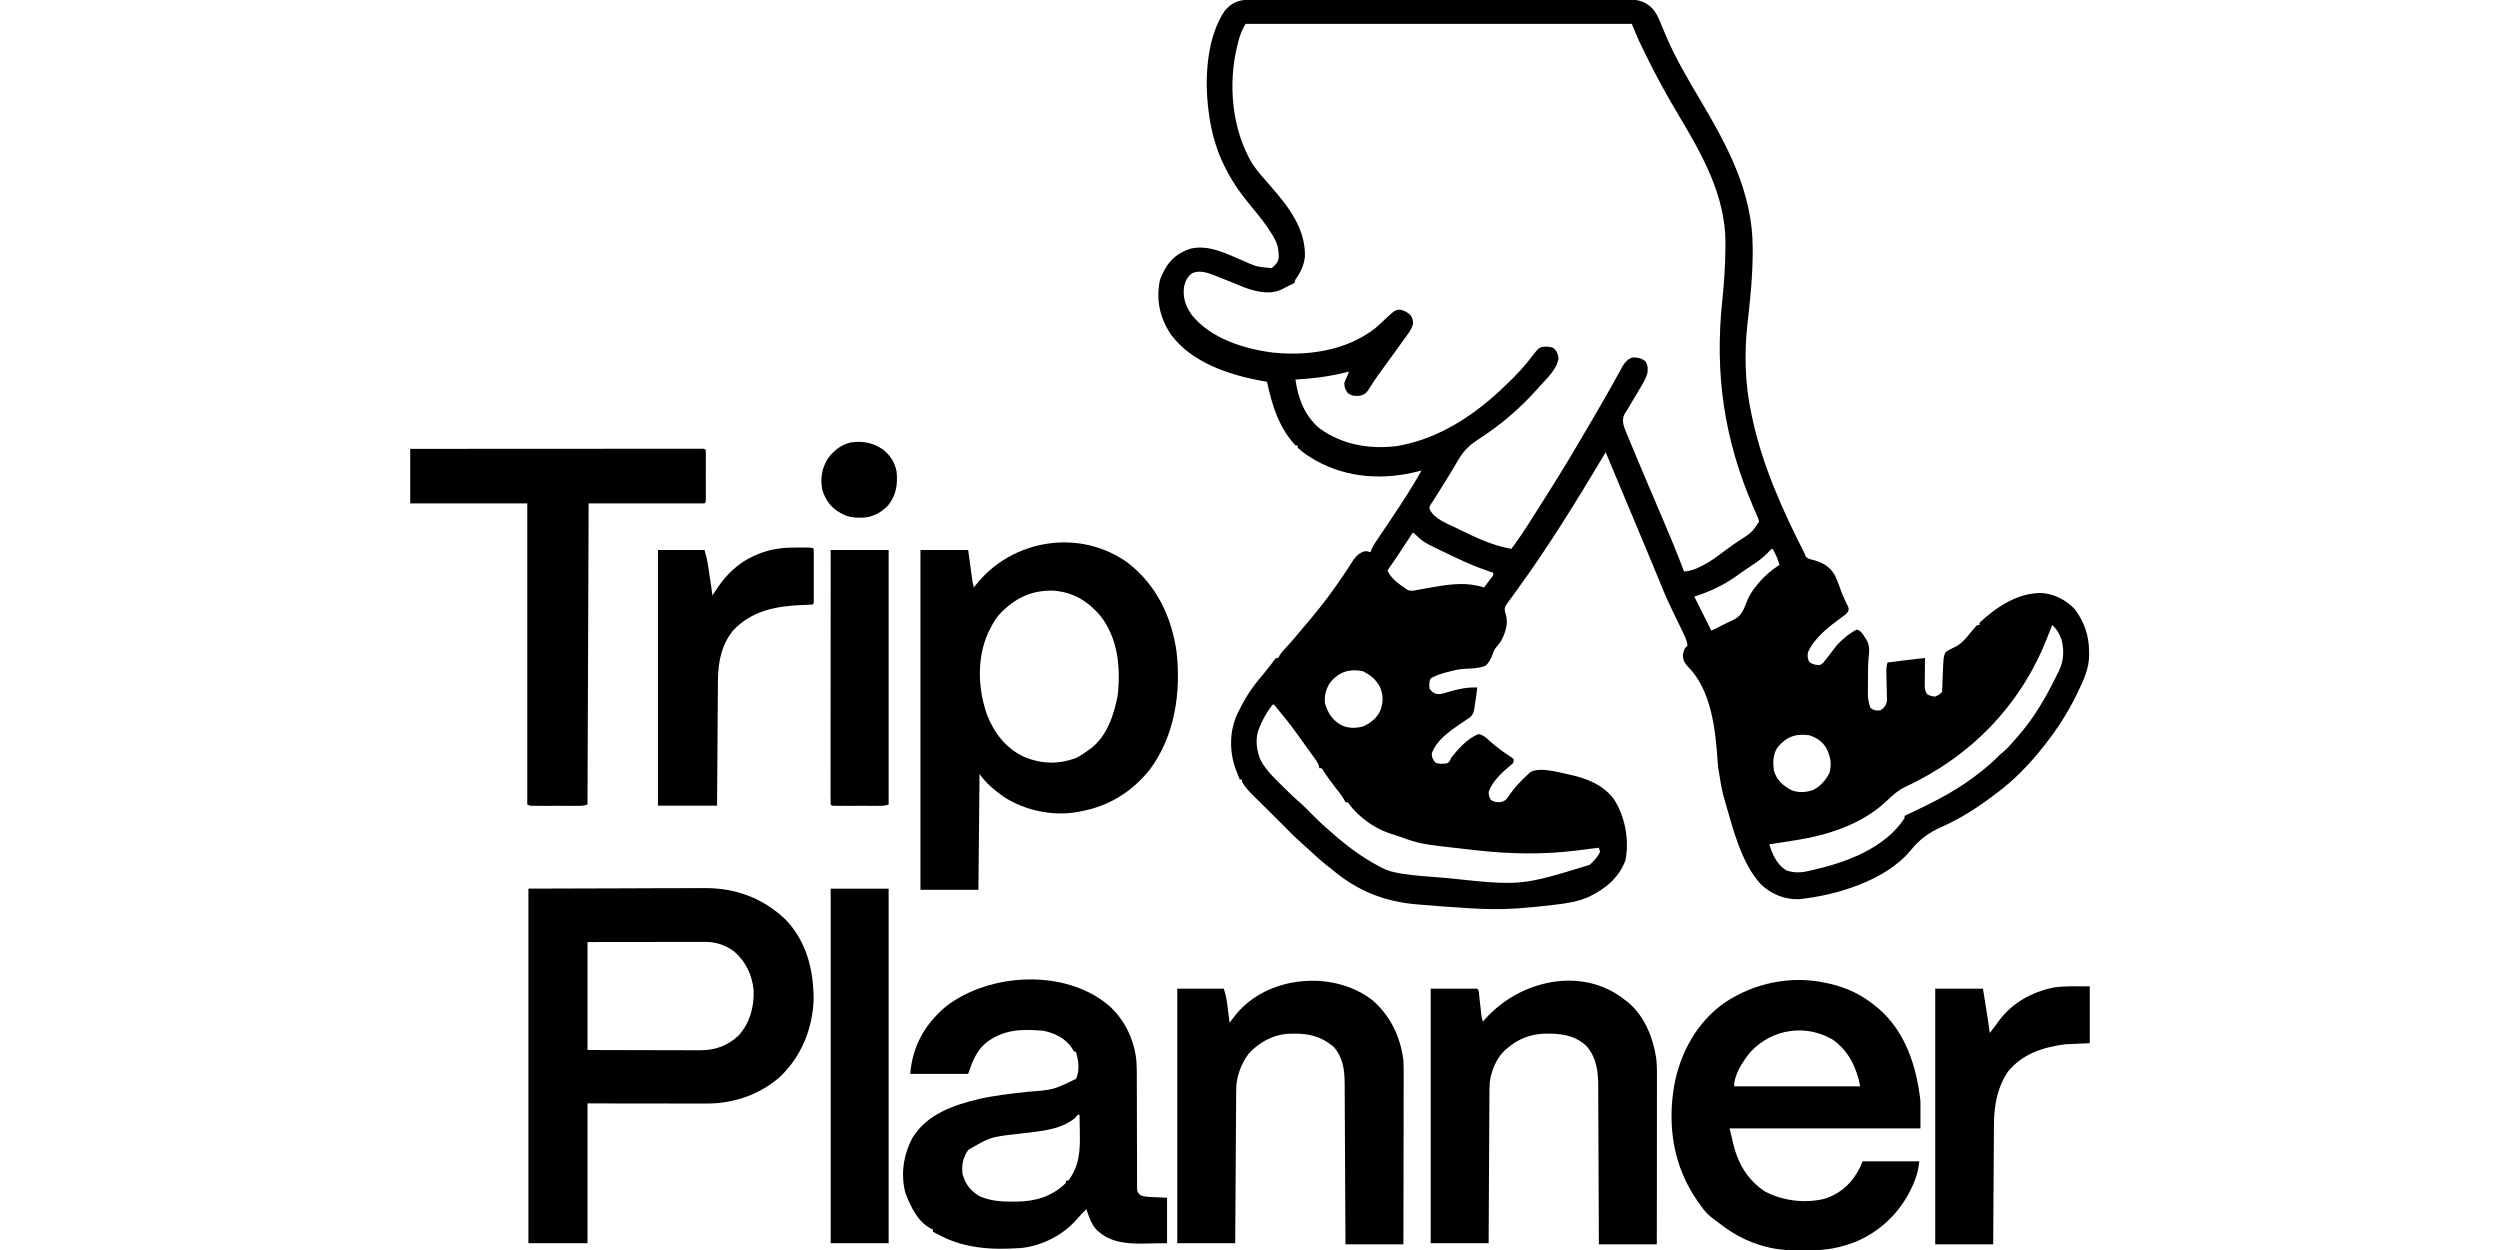 <?xml version="1.0" encoding="UTF-8"?>
<svg version="1.1" xmlns="http://www.w3.org/2000/svg" width="2200" height="1100">
<path d="M0 0 C1.22 -0.004 2.44 -0.009 3.698 -0.014 C5.059 -0.013 6.42 -0.013 7.781 -0.013 C9.222 -0.016 10.663 -0.02 12.103 -0.024 C16.071 -0.034 20.04 -0.038 24.008 -0.04 C28.284 -0.044 32.561 -0.054 36.837 -0.063 C47.169 -0.082 57.5 -0.093 67.832 -0.101 C72.696 -0.106 77.56 -0.111 82.424 -0.116 C98.59 -0.133 114.756 -0.148 130.922 -0.155 C135.118 -0.157 139.314 -0.159 143.51 -0.161 C145.075 -0.162 145.075 -0.162 146.67 -0.162 C163.568 -0.171 180.466 -0.196 197.364 -0.229 C214.708 -0.262 232.051 -0.28 249.395 -0.283 C259.135 -0.285 268.875 -0.294 278.614 -0.319 C286.909 -0.341 295.203 -0.349 303.497 -0.339 C307.729 -0.335 311.961 -0.337 316.192 -0.356 C320.068 -0.374 323.944 -0.373 327.82 -0.357 C329.22 -0.355 330.621 -0.359 332.021 -0.371 C341.44 -0.446 348.797 0.258 355.847 7.138 C360.171 11.746 362.275 17.286 364.625 23.072 C365.58 25.328 366.538 27.583 367.5 29.837 C368.19 31.468 368.19 31.468 368.894 33.132 C376.904 51.73 387.312 69.431 397.632 86.818 C422.343 128.474 444.658 169.335 444.562 218.884 C444.563 219.705 444.564 220.525 444.566 221.37 C444.551 243.041 442.335 264.572 439.846 286.081 C437.135 311.366 437.789 338.301 443.187 363.134 C443.391 364.128 443.594 365.123 443.804 366.147 C452.57 408.502 470.58 448.804 490.187 487.134 C490.462 487.895 490.736 488.655 491.019 489.439 C492.869 492.124 495.217 492.255 498.312 493.009 C506.658 495.386 512.602 498.896 516.976 506.544 C518.881 510.617 520.427 514.82 521.94 519.051 C523.782 524.194 525.97 529.051 528.5 533.9 C529.187 536.134 529.187 536.134 528.562 538.244 C526.987 540.409 525.403 541.641 523.187 543.134 C511.958 551.344 499.007 561.089 493.187 574.134 C492.659 577.567 492.822 579.29 494.187 582.447 C496.79 584.643 498.841 585.11 502.207 585.349 C504.445 585.273 504.445 585.273 506.75 583.259 C507.554 582.228 508.358 581.197 509.187 580.134 C509.743 579.432 510.298 578.729 510.871 578.005 C513.453 574.723 515.983 571.404 518.5 568.072 C523.479 562.629 529.571 557.475 536.187 554.134 C540.177 555.464 541.359 557.889 543.437 561.322 C543.814 561.868 544.19 562.414 544.578 562.976 C547.832 568.379 547.186 573.116 546.555 579.23 C545.969 585.45 546.001 591.662 546.002 597.905 C546 600.094 545.981 602.283 545.963 604.472 C545.96 605.889 545.958 607.307 545.957 608.724 C545.95 610.609 545.95 610.609 545.944 612.532 C546.203 616.363 546.852 619.535 548.187 623.134 C551.705 625.48 553.045 625.714 557.187 625.134 C560.678 622.445 562.05 621.01 562.739 616.601 C562.731 615.256 562.697 613.911 562.64 612.568 C562.626 611.494 562.626 611.494 562.612 610.398 C562.577 608.122 562.508 605.848 562.437 603.572 C562.387 601.293 562.344 599.014 562.305 596.734 C562.279 595.32 562.245 593.905 562.202 592.491 C562.119 589.201 562.153 586.278 563.187 583.134 C566.999 582.654 570.812 582.175 574.625 581.697 C575.694 581.562 576.763 581.427 577.865 581.289 C583.968 580.523 590.072 579.797 596.187 579.134 C596.177 579.961 596.166 580.789 596.155 581.641 C596.114 585.389 596.088 589.136 596.062 592.884 C596.045 594.186 596.029 595.488 596.011 596.83 C596.005 598.08 595.998 599.33 595.992 600.619 C595.981 601.771 595.971 602.923 595.96 604.11 C596.183 607.082 596.472 608.719 598.187 611.134 C601.475 612.728 601.475 612.728 605.187 613.134 C607.63 612.019 609.301 611.021 611.187 609.134 C611.321 607.569 611.391 605.998 611.433 604.427 C611.464 603.453 611.496 602.479 611.528 601.475 C611.56 600.434 611.592 599.394 611.625 598.322 C612.405 578.355 612.405 578.355 614.187 574.134 C616.492 572.474 616.492 572.474 619.187 571.134 C619.917 570.769 620.646 570.405 621.398 570.029 C622.112 569.672 622.826 569.315 623.562 568.947 C628.569 566.178 631.664 562.564 635.187 558.134 C636.448 556.626 637.719 555.126 639 553.634 C639.563 552.964 640.126 552.294 640.707 551.603 C642.187 550.134 642.187 550.134 644.187 550.134 C644.187 549.474 644.187 548.814 644.187 548.134 C659.015 534.293 678.005 521.602 698.945 521.99 C709.94 522.698 720.628 528.323 728.082 536.306 C736.363 547.429 740.544 559.511 740.562 573.322 C740.587 574.287 740.611 575.251 740.636 576.246 C740.685 588.337 735.823 598.559 730.625 609.259 C730.099 610.345 729.573 611.43 729.031 612.548 C721.307 628.237 712.04 642.446 701.187 656.134 C700.555 656.942 700.555 656.942 699.91 657.767 C688.228 672.588 674.374 686.905 659.187 698.134 C658.568 698.603 657.948 699.072 657.31 699.555 C642.921 710.427 628.087 720.133 611.586 727.481 C599.658 732.823 591.7 738.356 583.519 748.52 C561.703 774.961 518.171 788.073 485.394 791.419 C472.648 791.885 461.404 787.122 452.062 778.634 C434.988 760.463 427.642 730.949 420.875 707.697 C420.537 706.548 420.199 705.4 419.851 704.217 C417.943 697.509 416.54 690.9 415.593 683.989 C415.335 682.175 415.029 680.367 414.66 678.572 C414.178 676.087 413.952 673.694 413.793 671.169 C411.83 642.847 408.499 607.265 387.07 586.248 C384.533 583.4 383.253 580.839 383.105 577.001 C383.661 572.891 384.244 570.943 387.187 568.134 C386.744 564.448 385.549 561.46 383.929 558.142 C383.472 557.198 383.016 556.255 382.545 555.282 C382.056 554.285 381.566 553.287 381.062 552.259 C380.048 550.16 379.033 548.061 378.019 545.962 C376.74 543.328 375.46 540.694 374.177 538.062 C368.381 526.133 363.45 513.834 358.419 501.569 C356.151 496.042 353.862 490.523 351.562 485.009 C351.176 484.083 350.79 483.157 350.392 482.203 C338.695 454.164 326.942 426.149 315.187 398.134 C314.806 398.771 314.425 399.408 314.032 400.064 C289.627 440.836 264.837 481.364 236.776 519.759 C235.234 521.875 233.709 524.003 232.187 526.134 C231.611 526.92 231.036 527.705 230.443 528.514 C229.887 529.299 229.33 530.083 228.757 530.892 C228.248 531.599 227.739 532.305 227.215 533.033 C225.63 536.273 226.542 538.514 227.582 541.822 C229.559 549.376 226.665 557.445 223.187 564.134 C221.823 566.117 220.381 567.951 218.824 569.787 C217.001 572.203 217.001 572.203 215.832 575.638 C214.228 579.696 212.651 583.343 209.187 586.134 C202.847 588.451 195.861 588.4 189.189 588.842 C184.534 589.295 180.124 590.394 175.625 591.634 C174.859 591.837 174.092 592.039 173.303 592.248 C168.997 593.442 165.078 594.88 161.187 597.134 C159.641 600.226 159.894 602.729 160.187 606.134 C162.06 608.77 163.346 609.865 166.421 610.849 C169.951 611.213 172.378 610.407 175.75 609.322 C184.449 606.686 193.058 604.719 202.187 605.134 C201.529 610.567 200.83 615.984 199.937 621.384 C199.84 622.078 199.744 622.771 199.644 623.486 C199.056 626.938 198.46 628.861 195.961 631.361 C195.045 631.946 194.13 632.531 193.187 633.134 C192.215 633.797 191.243 634.459 190.242 635.142 C189.193 635.841 188.143 636.539 187.062 637.259 C177.478 643.796 165.934 651.895 162.125 663.322 C162.201 666.774 163.094 668.421 165.187 671.134 C168.471 672.776 171.856 672.282 175.437 671.884 C177.851 670.85 178.036 669.461 179.187 667.134 C185.151 659.271 193.809 649.809 203.187 646.134 C207.704 646.849 210.345 649.66 213.625 652.634 C219.393 657.756 225.345 662.135 231.836 666.294 C232.612 666.902 233.388 667.509 234.187 668.134 C234.187 671.134 234.187 671.134 232.718 672.642 C232.048 673.176 231.378 673.709 230.687 674.259 C223.684 680.134 215.389 687.97 212.25 696.759 C212.17 699.799 212.63 701.515 214.187 704.134 C217.193 706.024 219.041 706.14 222.597 706.009 C227.104 704.911 227.937 703.588 230.437 699.759 C235.068 693.115 240.225 687.627 246.187 682.134 C246.977 681.371 247.768 680.608 248.582 679.822 C256.797 674.501 274.71 680.081 283.832 681.908 C298.714 685.143 313.165 690.886 322.472 703.466 C332.262 718.697 336.132 739.373 332.574 757.208 C326.933 772.64 314.614 782.509 300.347 789.373 C290.96 793.523 281.455 795.004 271.312 796.197 C270.273 796.323 270.273 796.323 269.213 796.451 C259.222 797.659 249.224 798.647 239.187 799.384 C237.573 799.504 237.573 799.504 235.926 799.627 C222.254 800.534 208.667 800.218 195 799.384 C194.302 799.342 193.605 799.3 192.886 799.256 C180.401 798.491 167.929 797.552 155.465 796.506 C153.514 796.344 151.562 796.185 149.61 796.032 C120.718 793.736 96.384 784.037 74.187 765.134 C72.564 763.86 70.939 762.59 69.312 761.322 C64.378 757.378 59.74 753.143 55.117 748.845 C52.546 746.466 49.939 744.139 47.312 741.822 C41.266 736.403 35.583 730.619 29.881 724.844 C26.298 721.227 22.689 717.637 19.064 714.062 C16.964 711.99 14.87 709.911 12.776 707.833 C11.675 706.742 10.572 705.653 9.468 704.566 C7.858 702.98 6.254 701.388 4.652 699.794 C3.919 699.077 3.919 699.077 3.171 698.345 C0.023 695.197 -2.526 691.955 -4.813 688.134 C-4.813 687.474 -4.813 686.814 -4.813 686.134 C-5.473 686.134 -6.133 686.134 -6.813 686.134 C-7.611 684.137 -8.401 682.136 -9.188 680.134 C-9.629 679.02 -10.07 677.907 -10.524 676.759 C-16.137 660.975 -15.913 643.158 -8.787 627.944 C-3.782 617.517 1.825 608.075 9.187 599.134 C9.952 598.192 10.716 597.25 11.504 596.279 C13.009 594.432 14.521 592.592 16.043 590.759 C18.719 587.484 21.259 584.115 23.777 580.716 C24.242 580.194 24.708 579.672 25.187 579.134 C25.847 579.134 26.507 579.134 27.187 579.134 C27.526 578.316 27.526 578.316 27.871 577.482 C29.579 574.436 31.858 572.081 34.25 569.572 C38.669 564.846 42.842 559.992 46.898 554.947 C48.881 552.511 50.911 550.127 52.968 547.754 C67.807 530.56 81.26 511.762 93.371 492.552 C95.973 489.088 98.641 486.613 102.812 485.322 C105.187 485.134 105.187 485.134 108.187 486.134 C108.424 485.452 108.661 484.77 108.905 484.068 C110.463 480.503 112.522 477.402 114.703 474.201 C115.151 473.534 115.599 472.868 116.06 472.182 C117.019 470.756 117.979 469.332 118.942 467.909 C121.458 464.187 123.957 460.453 126.457 456.72 C126.952 455.981 127.447 455.241 127.958 454.479 C136.775 441.297 145.423 427.97 153.187 414.134 C152.114 414.424 152.114 414.424 151.019 414.72 C120.192 422.776 87.842 421.047 59.75 405.197 C54.313 401.952 48.735 398.586 44.187 394.134 C44.187 393.474 44.187 392.814 44.187 392.134 C43.527 392.134 42.867 392.134 42.187 392.134 C27.549 376.181 21.563 356.911 17.187 336.134 C15.987 335.927 14.787 335.719 13.55 335.505 C-15.677 330.205 -49.344 319.358 -67.625 294.197 C-77.236 279.577 -80.636 263.93 -77.09 246.603 C-76.175 243.964 -75.138 241.59 -73.813 239.134 C-73.439 238.414 -73.065 237.693 -72.68 236.951 C-67.462 227.81 -60.697 222.662 -50.813 219.134 C-34.963 214.969 -18.987 223.131 -4.749 229.244 C7.779 234.815 7.779 234.815 21.187 236.134 C24.454 233.375 26.971 231.21 27.425 226.849 C27.61 219.943 26.583 215.136 23.187 209.134 C22.825 208.491 22.463 207.848 22.089 207.185 C16.664 198.118 10.06 189.919 3.312 181.822 C-6.821 169.601 -15.263 157.641 -21.813 143.134 C-22.358 141.943 -22.903 140.752 -23.465 139.525 C-29.729 124.925 -33.254 108.917 -34.813 93.134 C-34.913 92.169 -34.913 92.169 -35.016 91.184 C-37.554 65.435 -35.071 31.511 -19.938 9.447 C-14.656 3.148 -8.141 0.014 0 0 Z M-1.813 21.134 C-5.027 27.278 -5.027 27.278 -7.227 33.509 C-7.43 34.258 -7.633 35.007 -7.841 35.778 C-8.137 36.944 -8.137 36.944 -8.438 38.134 C-8.65 38.965 -8.861 39.795 -9.079 40.65 C-17.317 74.144 -13.746 114.142 4.187 144.134 C8.816 151.121 14.454 157.312 19.985 163.583 C35.501 181.215 51.109 201.088 50.543 225.697 C49.738 233.482 46.727 239.872 42.187 246.134 C41.857 247.124 41.527 248.114 41.187 249.134 C39.437 250.162 39.437 250.162 37.187 251.134 C36.383 251.548 35.578 251.962 34.75 252.388 C33.904 252.82 33.058 253.252 32.187 253.697 C30.919 254.348 30.919 254.348 29.625 255.013 C19.176 259.819 7.061 256.65 -3.239 252.88 C-6.367 251.625 -9.483 250.345 -12.595 249.049 C-16.94 247.257 -21.31 245.532 -25.688 243.822 C-26.555 243.472 -27.423 243.123 -28.317 242.762 C-34.807 240.24 -41.899 237.555 -48.625 240.509 C-52.847 243.395 -54.59 247.272 -55.813 252.134 C-57.094 262.064 -54.749 269.129 -49.125 277.197 C-32.473 298.063 -2.649 307.399 22.992 310.47 C53.75 313.489 87.236 308.574 112.187 289.134 C115.351 286.435 118.386 283.615 121.398 280.748 C129.386 273.263 129.386 273.263 133.687 272.572 C137.803 273.233 139.972 274.517 143.187 277.134 C145.114 280.024 145.814 281.578 145.671 285.021 C144.531 289.998 141.114 294.046 138.187 298.134 C137.726 298.783 137.264 299.432 136.789 300.101 C132.961 305.474 129.076 310.805 125.187 316.134 C122.913 319.257 120.642 322.382 118.375 325.509 C117.832 326.255 117.29 327.001 116.732 327.769 C112.915 333.047 109.318 338.419 105.871 343.947 C103.571 346.935 101.68 347.88 98.004 348.505 C93.742 348.631 91.765 348.544 88.187 346.009 C85.926 342.758 85.187 341.089 85.187 337.134 C86.562 333.447 86.562 333.447 88.187 330.134 C88.517 329.144 88.847 328.154 89.187 327.134 C88.134 327.4 87.081 327.665 85.996 327.939 C71.486 331.523 57.097 333.331 42.187 334.134 C44.45 350.682 50.273 366.028 63.273 377.005 C83.203 391.565 107.38 395.673 131.617 392.673 C163.104 387.288 191.355 370.877 215.187 350.134 C215.719 349.672 216.25 349.21 216.797 348.733 C220.343 345.619 223.784 342.402 227.187 339.134 C228.075 338.288 228.075 338.288 228.98 337.424 C236.969 329.762 244.276 321.921 250.918 313.06 C255.985 306.528 255.985 306.528 259.371 305.419 C263.129 305.048 265.568 304.884 269.125 306.322 C272.379 309.182 273.017 311.05 273.687 315.322 C272.368 325.38 262.71 333.74 256.187 341.134 C255.704 341.682 255.222 342.229 254.724 342.793 C239.271 360.185 221.896 374.75 202.332 387.327 C194.32 392.519 189.554 397.725 184.812 405.947 C183.766 407.727 182.718 409.505 181.668 411.283 C181.111 412.225 180.555 413.167 179.982 414.137 C176.146 420.544 172.147 426.851 168.176 433.175 C167.57 434.14 166.964 435.105 166.339 436.099 C165.803 436.951 165.267 437.803 164.714 438.681 C164.21 439.49 163.706 440.3 163.187 441.134 C162.606 441.981 162.026 442.827 161.428 443.699 C160.002 445.993 160.002 445.993 160.305 448.243 C164.376 456.969 176.188 461.08 184.375 465.072 C185.082 465.421 185.789 465.77 186.518 466.13 C201.225 473.384 215.937 480.282 232.187 483.134 C237.756 475.655 242.952 468.013 247.937 460.134 C248.978 458.498 248.978 458.498 250.04 456.829 C252.093 453.599 254.14 450.367 256.187 447.134 C257.269 445.431 258.351 443.728 259.433 442.025 C262.366 437.404 265.281 432.772 268.187 428.134 C268.703 427.31 269.22 426.486 269.752 425.638 C277.483 413.278 285.002 400.805 292.373 388.227 C293.997 385.458 295.626 382.69 297.257 379.924 C304.344 367.898 311.393 355.856 318.25 343.697 C318.777 342.762 319.305 341.827 319.849 340.864 C322.119 336.836 324.374 332.802 326.589 328.744 C326.95 328.092 327.31 327.44 327.681 326.769 C328.597 325.11 329.502 323.445 330.406 321.779 C332.716 318.349 335.118 315.632 339.25 314.638 C343.663 314.772 346.649 315.221 350.187 318.134 C352.444 321.834 352.445 324.375 351.856 328.574 C350.541 333.61 347.783 337.89 345.125 342.322 C344.54 343.33 343.955 344.339 343.353 345.378 C340.793 349.785 338.183 354.158 335.511 358.498 C335.133 359.124 334.755 359.751 334.365 360.397 C333.389 362.008 332.387 363.603 331.382 365.197 C329.079 370.856 331.405 376.187 333.61 381.562 C333.947 382.361 334.285 383.159 334.632 383.982 C334.99 384.846 335.348 385.71 335.717 386.601 C336.907 389.47 338.109 392.333 339.312 395.197 C340.158 397.227 341.003 399.257 341.847 401.288 C349.015 418.484 356.345 435.61 363.675 452.737 C370.815 469.424 377.794 486.145 384.187 503.134 C389.779 502.62 393.969 501.142 398.937 498.572 C399.637 498.215 400.336 497.859 401.057 497.492 C407.22 494.27 412.701 490.4 418.187 486.134 C420.057 484.752 421.932 483.377 423.812 482.009 C424.721 481.345 425.63 480.681 426.566 479.998 C428.922 478.323 431.314 476.751 433.75 475.197 C443.772 468.708 443.772 468.708 450.187 459.134 C449.448 456.18 449.448 456.18 447.961 453.009 C447.423 451.751 446.886 450.492 446.349 449.234 C446.058 448.568 445.767 447.901 445.467 447.215 C419.295 387.059 410.938 328.961 417.84 263.911 C419.491 248.324 420.492 232.877 420.562 217.197 C420.57 216.42 420.578 215.643 420.586 214.843 C420.922 172.479 399.886 135.828 378.687 100.341 C368.193 82.76 358.415 64.878 349.5 46.447 C348.952 45.318 348.405 44.189 347.842 43.026 C347.048 41.372 347.048 41.372 346.238 39.685 C345.537 38.226 345.537 38.226 344.821 36.737 C342.487 31.59 340.361 26.351 338.187 21.134 C225.987 21.134 113.787 21.134 -1.813 21.134 Z M145.187 469.134 C143.523 471.615 141.908 474.111 140.312 476.634 C134.795 485.27 129.04 493.723 123.187 502.134 C126.302 509.681 134.568 514.939 141.105 519.455 C144.251 520.482 147.02 519.748 150.187 519.134 C151.986 518.821 153.786 518.508 155.586 518.197 C158.578 517.666 161.571 517.133 164.562 516.595 C179.195 514.008 193.788 512.334 208.187 517.134 C209.526 515.347 210.858 513.554 212.187 511.759 C212.93 510.761 213.672 509.764 214.437 508.736 C216.373 506.38 216.373 506.38 216.187 504.134 C215.162 503.794 214.136 503.454 213.079 503.103 C203.069 499.715 193.508 495.745 183.983 491.175 C181.796 490.126 179.603 489.09 177.41 488.056 C155.122 477.501 155.122 477.501 147.648 470.455 C146.392 469.022 146.392 469.022 145.187 469.134 Z M461.187 483.134 C460.01 484.313 458.855 485.514 457.711 486.724 C453.445 491.04 448.871 494.375 443.812 497.697 C442.119 498.828 440.426 499.959 438.734 501.091 C437.938 501.621 437.142 502.15 436.322 502.695 C433.852 504.36 431.456 506.113 429.062 507.884 C418.084 515.573 405.93 521.116 393.187 525.134 C393.932 526.623 393.932 526.623 394.691 528.142 C399.19 537.139 403.688 546.137 408.187 555.134 C412.873 552.844 417.531 550.508 422.174 548.133 C423.833 547.31 425.528 546.559 427.23 545.83 C434.837 542.221 436.649 536.544 439.55 529.111 C441.634 523.834 444.619 519.523 448.187 515.134 C448.865 514.294 449.543 513.453 450.242 512.587 C455.536 506.37 461.414 501.667 468.187 497.134 C467.038 493.522 465.804 490.126 464.062 486.759 C463.709 486.071 463.356 485.383 462.992 484.673 C462.593 483.911 462.593 483.911 462.187 483.134 C461.857 483.134 461.527 483.134 461.187 483.134 Z M708.187 550.134 C707.952 550.723 707.717 551.311 707.475 551.917 C706.772 553.676 706.068 555.435 705.364 557.193 C704.601 559.101 703.839 561.01 703.081 562.919 C679.691 621.567 635.958 666.147 578.625 692.697 C572.506 695.669 567.99 699.636 563.164 704.302 C549.342 717.637 532.364 726.299 514.187 732.134 C513.538 732.345 512.888 732.556 512.219 732.773 C495.046 738.175 476.926 740.35 459.187 743.134 C462.04 752.358 465.766 760.79 474.187 766.134 C481.053 768.331 486.812 768.197 493.75 766.572 C494.611 766.383 495.472 766.195 496.36 766.001 C526.196 759.291 560.57 747.004 578.187 720.134 C578.187 719.474 578.187 718.814 578.187 718.134 C581.654 716.374 585.17 714.728 588.691 713.08 C608.45 703.767 627.018 693.785 644.187 680.134 C645.153 679.372 646.118 678.611 647.113 677.826 C651.886 673.996 656.399 670.084 660.644 665.677 C662.187 664.134 662.187 664.134 665.187 661.697 C668.174 659.145 670.633 656.511 673.164 653.521 C674.611 651.813 676.089 650.131 677.586 648.466 C691.401 632.949 701.888 615.148 710.998 596.551 C711.985 594.544 713.005 592.561 714.043 590.58 C718.336 581.705 718.841 572.046 716.195 562.587 C714.197 557.501 712.249 553.849 708.187 550.134 Z M72.593 600.958 C69.004 606.512 67.378 612.545 68.187 619.134 C70.866 627.856 74.402 633.314 82.187 638.119 C88.15 641.147 95.57 641.256 101.882 639.298 C109.017 636.047 114.362 631.629 117.351 624.267 C119.559 616.721 119.485 611.125 116.211 604.013 C112.725 597.741 107.727 593.827 101.312 590.759 C89.571 588.411 80.182 591.455 72.593 600.958 Z M22.187 620.134 C16.998 626.564 13.178 633.453 10.187 641.134 C9.928 641.799 9.669 642.465 9.402 643.15 C6.724 651.59 8.124 661.663 11.803 669.591 C16.561 678.331 24.167 685.403 31.187 692.322 C32.038 693.172 32.889 694.022 33.765 694.898 C38.146 699.249 42.608 703.427 47.289 707.452 C50.572 710.362 53.617 713.504 56.687 716.634 C61.695 721.685 66.739 726.557 72.187 731.134 C73.209 732.03 74.23 732.927 75.25 733.826 C87.689 744.736 100.527 754.399 115.187 762.134 C116.074 762.628 116.961 763.122 117.875 763.63 C123.084 766.306 128.255 767.702 134.011 768.638 C134.785 768.765 135.559 768.892 136.357 769.023 C147.093 770.69 157.923 771.432 168.75 772.259 C170.884 772.429 173.019 772.6 175.154 772.771 C240.704 779.774 240.704 779.774 301.187 761.134 C304.841 757.828 307.794 754.459 310.187 750.134 C309.848 747.988 309.848 747.988 309.187 746.134 C308.125 746.267 307.063 746.4 305.968 746.537 C304.541 746.715 303.114 746.893 301.687 747.072 C300.991 747.159 300.295 747.246 299.578 747.335 C297.448 747.602 295.317 747.868 293.187 748.134 C291.984 748.297 290.781 748.46 289.541 748.628 C260.341 752.261 230.502 751.727 201.329 748.38 C199.212 748.137 197.093 747.903 194.975 747.671 C152.174 742.932 152.174 742.932 133.187 736.134 C132.089 735.772 130.991 735.41 129.859 735.037 C128.895 734.718 127.931 734.4 126.937 734.072 C125.963 733.751 124.988 733.43 123.984 733.099 C111.2 728.689 97.57 718.805 89.476 707.81 C89.051 707.257 88.625 706.704 88.187 706.134 C87.527 706.134 86.867 706.134 86.187 706.134 C85.915 705.552 85.644 704.971 85.364 704.371 C84.196 702.151 82.903 700.315 81.359 698.341 C80.809 697.632 80.259 696.923 79.692 696.193 C79.113 695.451 78.534 694.71 77.937 693.947 C73.792 688.604 69.767 683.284 66.238 677.505 C65.891 677.053 65.544 676.6 65.187 676.134 C64.527 676.134 63.867 676.134 63.187 676.134 C63.069 675.546 62.951 674.958 62.829 674.352 C62.158 672.035 61.323 670.606 59.921 668.658 C59.45 667.996 58.979 667.334 58.493 666.652 C57.98 665.945 57.466 665.238 56.937 664.509 C56.405 663.767 55.873 663.025 55.325 662.261 C54.194 660.686 53.061 659.113 51.925 657.542 C50.212 655.169 48.512 652.786 46.816 650.4 C40.871 642.065 34.805 633.951 28.187 626.134 C27.187 624.905 26.187 623.676 25.187 622.447 C24.527 621.684 23.867 620.92 23.187 620.134 C22.857 620.134 22.527 620.134 22.187 620.134 Z M466.187 658.134 C462.33 664.356 462.301 670.962 463.187 678.134 C465.682 686.567 470.698 691.066 478.171 695.244 C484.504 698.042 491.826 697.579 498.187 695.134 C504.54 691.69 508.956 686.564 512.187 680.134 C514.238 671.88 512.943 665.621 509.187 658.134 C505.464 652.33 500.685 649.203 494.187 647.134 C482.093 645.467 473.794 648.696 466.187 658.134 Z " fill="#000000" transform="translate(1097.813,-0.134)"/>
<path d="M0 0 C41.518 -0.124 41.518 -0.124 83.875 -0.25 C92.586 -0.286 101.298 -0.323 110.273 -0.36 C120.983 -0.378 120.983 -0.378 126.01 -0.382 C129.491 -0.385 132.972 -0.4 136.453 -0.422 C140.915 -0.45 145.377 -0.458 149.839 -0.452 C151.463 -0.453 153.087 -0.461 154.711 -0.477 C182.01 -0.728 206.484 8.261 226.379 27.273 C245.039 46.81 251.15 72.206 250.977 98.57 C249.722 124.319 239.87 148.128 221 166 C202.796 181.627 180.358 189.194 156.557 189.114 C155.406 189.114 154.256 189.114 153.07 189.114 C149.36 189.113 145.651 189.106 141.941 189.098 C139.645 189.096 137.349 189.095 135.053 189.095 C126.556 189.089 118.059 189.075 109.562 189.062 C81.069 189.032 81.069 189.032 52 189 C52 229.59 52 270.18 52 312 C34.84 312 17.68 312 0 312 C0 209.04 0 106.08 0 0 Z M52 47 C52 78.35 52 109.7 52 142 C70.798 142.058 70.798 142.058 89.596 142.098 C97.266 142.11 104.936 142.124 112.606 142.151 C118.791 142.173 124.977 142.185 131.163 142.19 C133.519 142.193 135.876 142.201 138.232 142.211 C141.54 142.226 144.848 142.228 148.156 142.227 C149.608 142.238 149.608 142.238 151.09 142.249 C164.366 142.209 175.166 138.414 184.961 129.242 C194.834 118.385 198.548 104.444 198.25 90.043 C197.132 76.432 191.569 64.597 181.348 55.535 C174.211 50.011 165.27 46.869 156.261 46.88 C155.337 46.878 154.413 46.877 153.461 46.876 C152.459 46.879 151.458 46.883 150.427 46.886 C148.831 46.886 148.831 46.886 147.203 46.886 C143.691 46.887 140.18 46.895 136.668 46.902 C134.231 46.904 131.795 46.906 129.358 46.907 C122.948 46.91 116.538 46.92 110.128 46.931 C102.436 46.943 94.743 46.948 87.051 46.954 C75.367 46.963 63.684 46.983 52 47 Z " fill="#000000" transform="translate(465,782)"/>
<path d="M0 0 C24.845 19.491 37.896 46.918 42.378 77.788 C46.464 113.544 40.86 151.935 19.027 181.375 C3.345 201.084 -17.123 213.829 -41.973 218.375 C-43.866 218.737 -43.866 218.737 -45.797 219.105 C-67.18 222.688 -91.859 217.383 -109.973 205.375 C-117.713 199.834 -125.659 193.346 -130.973 185.375 C-131.303 219.035 -131.633 252.695 -131.973 287.375 C-148.803 287.375 -165.633 287.375 -182.973 287.375 C-182.973 188.705 -182.973 90.035 -182.973 -11.625 C-169.113 -11.625 -155.253 -11.625 -140.973 -11.625 C-139.035 2.625 -139.035 2.625 -138.43 7.103 C-138.27 8.27 -138.11 9.438 -137.945 10.641 C-137.783 11.835 -137.621 13.029 -137.453 14.259 C-137.078 16.693 -136.632 19.006 -135.973 21.375 C-135.5 20.758 -135.026 20.14 -134.539 19.504 C-102.641 -21.348 -42.404 -31.03 0 0 Z M-114.285 45.875 C-117.434 49.74 -119.779 53.91 -121.973 58.375 C-122.407 59.248 -122.841 60.12 -123.289 61.02 C-133.49 83.279 -132.484 111.029 -124.223 133.75 C-118.215 149.251 -108.062 162.346 -93.02 169.848 C-77.418 176.708 -62.082 177.359 -45.973 171.375 C-42.032 169.356 -38.509 167.03 -34.973 164.375 C-34.341 163.937 -33.709 163.498 -33.059 163.047 C-18.911 152.323 -12.458 133.017 -9.414 116.309 C-6.653 91.704 -9.138 65.74 -25.039 45.781 C-36.04 33.077 -48.809 25.483 -65.77 24.156 C-85.788 23.521 -101.03 31.338 -114.285 45.875 Z " fill="#000000" transform="translate(992.973,495.625)"/>
<path d="M0 0 C14.037 12.37 22.348 29.767 24.416 48.296 C24.885 55.945 24.837 63.612 24.827 71.273 C24.822 75.097 24.837 78.922 24.855 82.746 C24.895 91.537 24.908 100.327 24.919 109.117 C24.93 117.859 24.953 126.6 24.996 135.342 C25.01 139.113 25.006 142.884 25.001 146.654 C25.01 148.951 25.02 151.248 25.031 153.545 C25.025 154.595 25.019 155.645 25.013 156.728 C25.021 157.686 25.029 158.644 25.038 159.632 C25.038 160.465 25.039 161.298 25.04 162.157 C25.509 164.82 26.289 165.67 28.416 167.296 C31.207 168.226 33.182 168.483 36.084 168.612 C36.889 168.65 37.693 168.688 38.522 168.728 C39.539 168.771 40.556 168.814 41.604 168.858 C44.842 169.003 48.08 169.147 51.416 169.296 C51.416 182.496 51.416 195.696 51.416 209.296 C45.971 209.378 40.526 209.461 34.916 209.546 C33.235 209.582 31.553 209.618 29.821 209.656 C16.347 209.824 1.951 208.609 -8.584 199.296 C-9.423 198.561 -9.423 198.561 -10.279 197.811 C-15.33 192.684 -17.31 185.987 -19.584 179.296 C-22.518 182.141 -25.251 185.053 -27.896 188.171 C-40.254 202.34 -58.499 211.652 -77.326 213.576 C-102.993 215.309 -127.714 214.08 -150.584 201.296 C-151.913 200.622 -153.245 199.952 -154.584 199.296 C-154.584 198.636 -154.584 197.976 -154.584 197.296 C-155.175 197.017 -155.767 196.739 -156.377 196.452 C-168.423 190.141 -174.03 177.179 -178.834 165.171 C-183.142 148.658 -180.586 131.47 -172.584 116.55 C-159.694 95.579 -136.32 87.736 -113.584 82.296 C-99.549 79.184 -85.304 77.646 -71.039 76.045 C-48.433 74.325 -48.433 74.325 -28.646 64.608 C-25.295 57.314 -26.495 48.819 -28.584 41.296 C-29.244 40.966 -29.904 40.636 -30.584 40.296 C-31.141 39.409 -31.697 38.522 -32.271 37.608 C-38.01 28.885 -47.528 24.39 -57.584 22.296 C-70.633 21.419 -84.518 20.623 -96.584 26.296 C-97.562 26.743 -98.541 27.19 -99.549 27.651 C-113.902 34.837 -118.622 45.411 -123.584 60.296 C-140.414 60.296 -157.244 60.296 -174.584 60.296 C-172.557 35.969 -162.042 17.156 -143.584 1.296 C-104.78 -28.897 -38.309 -32.29 0 0 Z M-29.396 98.983 C-43.026 110.592 -64.502 111.06 -81.459 113.296 C-104.235 115.924 -104.235 115.924 -123.584 127.296 C-128.232 134.002 -129.422 140.268 -128.584 148.296 C-126.002 157.539 -121.829 162.781 -113.802 167.866 C-104.213 172.125 -94.587 172.819 -84.209 172.733 C-82.929 172.726 -81.649 172.718 -80.33 172.71 C-63.915 172.423 -49.572 168.018 -37.584 156.296 C-37.584 155.636 -37.584 154.976 -37.584 154.296 C-36.924 154.296 -36.264 154.296 -35.584 154.296 C-25.839 141.962 -25.008 127.954 -25.334 112.983 C-25.354 111.356 -25.372 109.729 -25.388 108.102 C-25.432 104.166 -25.501 100.231 -25.584 96.296 C-27.112 96.181 -27.112 96.181 -29.396 98.983 Z " fill="#000000" transform="translate(975.584,884.704)"/>
<path d="M0 0 C1.161 0.245 2.323 0.49 3.52 0.742 C18.068 4.185 31.461 10.432 43 20 C43.9 20.726 44.8 21.451 45.727 22.199 C69.824 42.733 79.607 73.463 83 104 C83 111.92 83 119.84 83 128 C27.56 128 -27.88 128 -85 128 C-84.34 130.64 -83.68 133.28 -83 136 C-82.728 137.25 -82.456 138.501 -82.176 139.789 C-78.07 158.031 -69.656 173.095 -53.754 183.535 C-37.808 192.017 -16.932 194.431 0.5 189.375 C14.818 183.846 23.025 175.509 30 162 C30.66 160.35 31.32 158.7 32 157 C48.5 157 65 157 82 157 C81.277 162.787 80.479 167.328 78.438 172.625 C78.173 173.314 77.908 174.003 77.635 174.712 C68.319 198.131 51.14 216.455 28.061 226.875 C13.28 233.203 -1.099 235.519 -17.061 235.391 C-19.432 235.375 -21.802 235.391 -24.174 235.41 C-37.896 235.431 -50.953 233.727 -63.812 228.688 C-64.613 228.381 -65.414 228.075 -66.239 227.759 C-77.437 223.378 -86.53 217.374 -96 210 C-96.84 209.389 -97.681 208.778 -98.547 208.148 C-103.784 204.3 -107.396 200.381 -111 195 C-111.78 193.894 -112.562 192.788 -113.344 191.684 C-134.441 161.477 -139.857 125.936 -133.642 89.923 C-128.358 61.457 -113.66 34.474 -89.645 17.586 C-63.681 0.023 -30.798 -6.862 0 0 Z M-66.195 60.316 C-72.787 68.124 -81 80.394 -81 91 C-44.37 91 -7.74 91 30 91 C26.648 74.241 20.156 60.295 6 50 C-17.79 35.891 -47.262 40.338 -66.195 60.316 Z " fill="#000000" transform="translate(1607,865)"/>
<path d="M0 0 C32.978 -0.022 65.956 -0.04 98.934 -0.051 C102.823 -0.052 106.713 -0.054 110.602 -0.055 C111.376 -0.055 112.15 -0.055 112.948 -0.056 C125.502 -0.06 138.056 -0.068 150.61 -0.077 C163.482 -0.086 176.354 -0.092 189.226 -0.094 C197.176 -0.095 205.125 -0.1 213.074 -0.108 C219.159 -0.114 225.244 -0.114 231.329 -0.113 C233.833 -0.113 236.337 -0.115 238.841 -0.119 C242.243 -0.124 245.645 -0.123 249.047 -0.12 C250.052 -0.123 251.057 -0.126 252.092 -0.129 C252.996 -0.127 253.9 -0.125 254.832 -0.123 C255.618 -0.123 256.405 -0.124 257.215 -0.124 C259 0 259 0 260 1 C260.098 2.437 260.128 3.88 260.129 5.32 C260.133 6.238 260.136 7.156 260.139 8.101 C260.136 9.598 260.136 9.598 260.133 11.125 C260.134 12.651 260.134 12.651 260.136 14.208 C260.136 16.363 260.135 18.518 260.13 20.674 C260.125 23.986 260.13 27.297 260.137 30.609 C260.136 32.698 260.135 34.786 260.133 36.875 C260.135 37.873 260.137 38.871 260.139 39.899 C260.136 40.817 260.133 41.734 260.129 42.68 C260.128 43.898 260.128 43.898 260.127 45.14 C260 47 260 47 259 48 C225.34 48 191.68 48 157 48 C156.67 135.45 156.34 222.9 156 313 C153.111 313.963 151.287 314.127 148.285 314.129 C147.331 314.133 146.376 314.136 145.393 314.139 C144.365 314.137 143.337 314.135 142.277 314.133 C140.693 314.134 140.693 314.134 139.076 314.136 C136.843 314.136 134.609 314.135 132.376 314.13 C128.948 314.125 125.52 314.13 122.092 314.137 C119.924 314.136 117.757 314.135 115.59 314.133 C114.045 314.136 114.045 314.136 112.468 314.139 C111.517 314.136 110.566 314.133 109.586 314.129 C108.746 314.129 107.907 314.128 107.043 314.127 C105 314 105 314 103 313 C103 225.55 103 138.1 103 48 C69.01 48 35.02 48 0 48 C0 32.16 0 16.32 0 0 Z " fill="#000000" transform="translate(361,395)"/>
<path d="M0 0 C16.017 13.847 24.812 32.168 27.5 53.062 C27.77 58.437 27.754 63.803 27.727 69.182 C27.726 70.78 27.727 72.378 27.728 73.975 C27.729 78.28 27.717 82.585 27.703 86.89 C27.69 91.401 27.689 95.912 27.687 100.423 C27.681 108.951 27.664 117.479 27.644 126.007 C27.622 135.721 27.611 145.436 27.601 155.151 C27.58 175.121 27.543 195.092 27.5 215.062 C10.67 215.062 -6.16 215.062 -23.5 215.062 C-23.52 210.475 -23.54 205.887 -23.56 201.16 C-23.627 186.001 -23.705 170.842 -23.788 155.683 C-23.838 146.492 -23.884 137.301 -23.922 128.11 C-23.955 120.097 -23.995 112.084 -24.043 104.071 C-24.068 99.831 -24.09 95.59 -24.103 91.349 C-24.116 87.353 -24.138 83.356 -24.167 79.36 C-24.176 77.898 -24.182 76.436 -24.184 74.974 C-24.206 62.116 -25.25 51.527 -33.75 41.375 C-46.506 30.648 -58.74 29.014 -75.04 29.847 C-87.987 30.983 -99.751 37.653 -108.5 47.062 C-115.409 56.305 -119.586 67.469 -119.658 79.017 C-119.673 80.807 -119.673 80.807 -119.688 82.633 C-119.694 83.933 -119.699 85.234 -119.705 86.573 C-119.715 87.963 -119.725 89.353 -119.735 90.743 C-119.762 94.509 -119.783 98.275 -119.803 102.041 C-119.825 105.98 -119.853 109.918 -119.879 113.857 C-119.929 121.312 -119.974 128.767 -120.017 136.222 C-120.067 144.71 -120.122 153.198 -120.177 161.687 C-120.291 179.145 -120.397 196.604 -120.5 214.062 C-137.33 214.062 -154.16 214.062 -171.5 214.062 C-171.5 140.143 -171.5 66.222 -171.5 -9.938 C-157.97 -9.938 -144.44 -9.938 -130.5 -9.938 C-129.21 -5.422 -128.212 -1.753 -127.648 2.777 C-127.52 3.792 -127.391 4.808 -127.258 5.854 C-127.131 6.892 -127.005 7.93 -126.875 9 C-126.674 10.598 -126.674 10.598 -126.469 12.229 C-126.141 14.839 -125.818 17.451 -125.5 20.062 C-125.033 19.455 -124.566 18.847 -124.085 18.221 C-123.465 17.419 -122.846 16.616 -122.207 15.789 C-121.596 14.996 -120.985 14.203 -120.355 13.385 C-92.559 -21.424 -34.815 -26.629 0 0 Z " fill="#000000" transform="translate(1207.5,879.938)"/>
<path d="M0 0 C1.025 0.764 1.025 0.764 2.07 1.543 C16.971 13.376 24.903 33.411 27.541 51.761 C28.273 58.662 28.131 65.595 28.114 72.526 C28.113 74.084 28.113 75.642 28.114 77.2 C28.114 81.405 28.108 85.611 28.101 89.817 C28.095 94.222 28.095 98.626 28.093 103.03 C28.09 111.36 28.082 119.689 28.072 128.019 C28.061 137.506 28.055 146.993 28.05 156.481 C28.04 175.987 28.022 195.494 28 215 C11.17 215 -5.66 215 -23 215 C-23.022 208.18 -23.022 208.18 -23.044 201.221 C-23.095 186.186 -23.161 171.15 -23.236 156.115 C-23.281 147 -23.32 137.886 -23.346 128.771 C-23.369 120.823 -23.403 112.876 -23.449 104.928 C-23.473 100.723 -23.491 96.518 -23.498 92.313 C-23.504 88.347 -23.524 84.382 -23.554 80.417 C-23.563 78.969 -23.567 77.521 -23.565 76.072 C-23.554 63.168 -25.071 50.196 -34.125 40.312 C-44.595 30.471 -57.665 29.353 -71.324 29.625 C-83.346 30.189 -93.79 34.142 -103 42 C-103.632 42.499 -104.263 42.998 -104.914 43.512 C-112.91 50.503 -117.442 61.701 -119 72 C-119.296 76.686 -119.311 81.363 -119.319 86.057 C-119.328 87.457 -119.338 88.858 -119.349 90.258 C-119.376 94.034 -119.392 97.81 -119.405 101.586 C-119.42 105.542 -119.447 109.498 -119.473 113.454 C-119.519 120.933 -119.556 128.413 -119.589 135.892 C-119.628 144.413 -119.677 152.933 -119.727 161.452 C-119.831 178.968 -119.918 196.484 -120 214 C-136.83 214 -153.66 214 -171 214 C-171 140.08 -171 66.16 -171 -10 C-157.47 -10 -143.94 -10 -130 -10 C-128.277 -8.277 -128.544 -5.893 -128.281 -3.539 C-128.154 -2.428 -128.026 -1.317 -127.895 -0.172 C-127.699 1.584 -127.699 1.584 -127.5 3.375 C-127.242 5.675 -126.982 7.974 -126.719 10.273 C-126.548 11.811 -126.548 11.811 -126.373 13.38 C-126.065 16.103 -126.065 16.103 -125 19 C-124.466 18.383 -123.933 17.765 -123.383 17.129 C-93.273 -17.096 -38.04 -30.527 0 0 Z " fill="#000000" transform="translate(1430,880)"/>
<path d="M0 0 C16.83 0 33.66 0 51 0 C51 102.96 51 205.92 51 312 C34.17 312 17.34 312 0 312 C0 209.04 0 106.08 0 0 Z " fill="#000000" transform="translate(731,782)"/>
<path d="M0 0 C1.13 0.001 2.26 0.001 3.424 0.002 C11.672 0.047 11.672 0.047 12.812 1.188 C12.911 2.686 12.94 4.189 12.942 5.691 C12.945 6.649 12.948 7.607 12.951 8.594 C12.948 10.156 12.948 10.156 12.945 11.75 C12.946 12.812 12.947 13.873 12.948 14.967 C12.949 17.217 12.947 19.466 12.943 21.716 C12.938 25.173 12.943 28.629 12.949 32.086 C12.949 34.266 12.947 36.445 12.945 38.625 C12.947 39.667 12.949 40.708 12.951 41.781 C12.947 43.218 12.947 43.218 12.942 44.684 C12.941 45.531 12.94 46.379 12.939 47.252 C12.812 49.188 12.812 49.188 11.812 50.188 C10.405 50.321 8.991 50.391 7.578 50.434 C6.7 50.465 5.822 50.496 4.918 50.529 C3.976 50.56 3.033 50.592 2.062 50.625 C-20.59 51.576 -42.217 55.829 -58.188 73.188 C-68.428 85.887 -71.311 101.148 -71.393 117.068 C-71.403 118.259 -71.413 119.449 -71.423 120.676 C-71.449 123.928 -71.471 127.18 -71.491 130.431 C-71.513 133.835 -71.54 137.238 -71.567 140.641 C-71.617 147.079 -71.662 153.518 -71.705 159.956 C-71.754 167.289 -71.809 174.621 -71.865 181.954 C-71.978 197.032 -72.084 212.11 -72.188 227.188 C-89.347 227.188 -106.507 227.188 -124.188 227.188 C-124.188 152.938 -124.188 78.688 -124.188 2.188 C-110.657 2.188 -97.127 2.188 -83.188 2.188 C-81.747 7.231 -80.641 11.946 -79.898 17.09 C-79.79 17.812 -79.682 18.535 -79.571 19.279 C-79.23 21.561 -78.896 23.843 -78.562 26.125 C-78.331 27.683 -78.099 29.241 -77.867 30.799 C-77.302 34.594 -76.743 38.391 -76.188 42.188 C-75.734 41.454 -75.28 40.721 -74.812 39.966 C-64.591 23.643 -52.056 11.546 -33.812 4.938 C-33.142 4.691 -32.471 4.445 -31.78 4.191 C-21.369 0.607 -10.94 -0.123 0 0 Z " fill="#000000" transform="translate(703.188,481.812)"/>
<path d="M0 0 C0 16.5 0 33 0 50 C-7.26 50.33 -14.52 50.66 -22 51 C-41.431 53.68 -59.176 59.321 -72 75 C-81.592 89.431 -84.284 105.166 -84.319 122.216 C-84.334 123.931 -84.334 123.931 -84.349 125.68 C-84.38 129.408 -84.397 133.135 -84.414 136.863 C-84.433 139.468 -84.452 142.072 -84.473 144.677 C-84.519 150.8 -84.556 156.923 -84.589 163.046 C-84.632 170.712 -84.687 178.379 -84.742 186.045 C-84.841 199.697 -84.919 213.348 -85 227 C-101.83 227 -118.66 227 -136 227 C-136 152.75 -136 78.5 -136 2 C-122.14 2 -108.28 2 -94 2 C-89.558 29.54 -89.558 29.54 -88 41 C-85.255 37.628 -82.689 34.181 -80.188 30.625 C-68.419 14.532 -51.393 5.202 -32 1 C-21.435 -0.509 -10.672 0 0 0 Z " fill="#000000" transform="translate(1839,868)"/>
<path d="M0 0 C16.83 0 33.66 0 51 0 C51 73.92 51 147.84 51 224 C48.132 224.956 46.338 225.127 43.361 225.129 C42.423 225.133 41.486 225.136 40.52 225.139 C39.006 225.136 39.006 225.136 37.461 225.133 C36.424 225.134 35.388 225.135 34.32 225.136 C32.129 225.136 29.939 225.135 27.748 225.13 C24.381 225.125 21.015 225.13 17.648 225.137 C15.523 225.136 13.398 225.135 11.273 225.133 C9.753 225.136 9.753 225.136 8.202 225.139 C6.805 225.134 6.805 225.134 5.38 225.129 C4.557 225.129 3.733 225.128 2.884 225.127 C1 225 1 225 0 224 C-0.098 221.117 -0.13 218.259 -0.12 215.376 C-0.121 214.46 -0.122 213.545 -0.123 212.601 C-0.125 209.509 -0.119 206.416 -0.114 203.324 C-0.113 201.117 -0.113 198.91 -0.114 196.703 C-0.114 190.691 -0.108 184.679 -0.101 178.666 C-0.095 172.391 -0.095 166.116 -0.093 159.84 C-0.091 149.301 -0.084 138.761 -0.075 128.221 C-0.066 117.364 -0.059 106.506 -0.055 95.648 C-0.055 94.645 -0.055 94.645 -0.054 93.621 C-0.053 90.266 -0.052 86.911 -0.05 83.556 C-0.04 55.704 -0.022 27.852 0 0 Z " fill="#000000" transform="translate(731,484)"/>
<path d="M0 0 C6.232 5.098 10.1 11.245 11.625 19.188 C12.719 30.461 11.311 40.017 4.125 49 C-2.394 55.65 -9.496 59.362 -18.827 59.794 C-26.022 59.853 -32.249 59.188 -38.375 55.188 C-39.415 54.569 -39.415 54.569 -40.477 53.938 C-47.208 49.501 -51.5 42.906 -53.75 35.188 C-55.654 25.29 -54.245 16.518 -48.949 7.855 C-43.952 0.895 -37.384 -4.344 -28.945 -6.406 C-18.282 -8.092 -8.903 -6.23 0 0 Z " fill="#000000" transform="translate(777.375,395.812)"/>
</svg>
